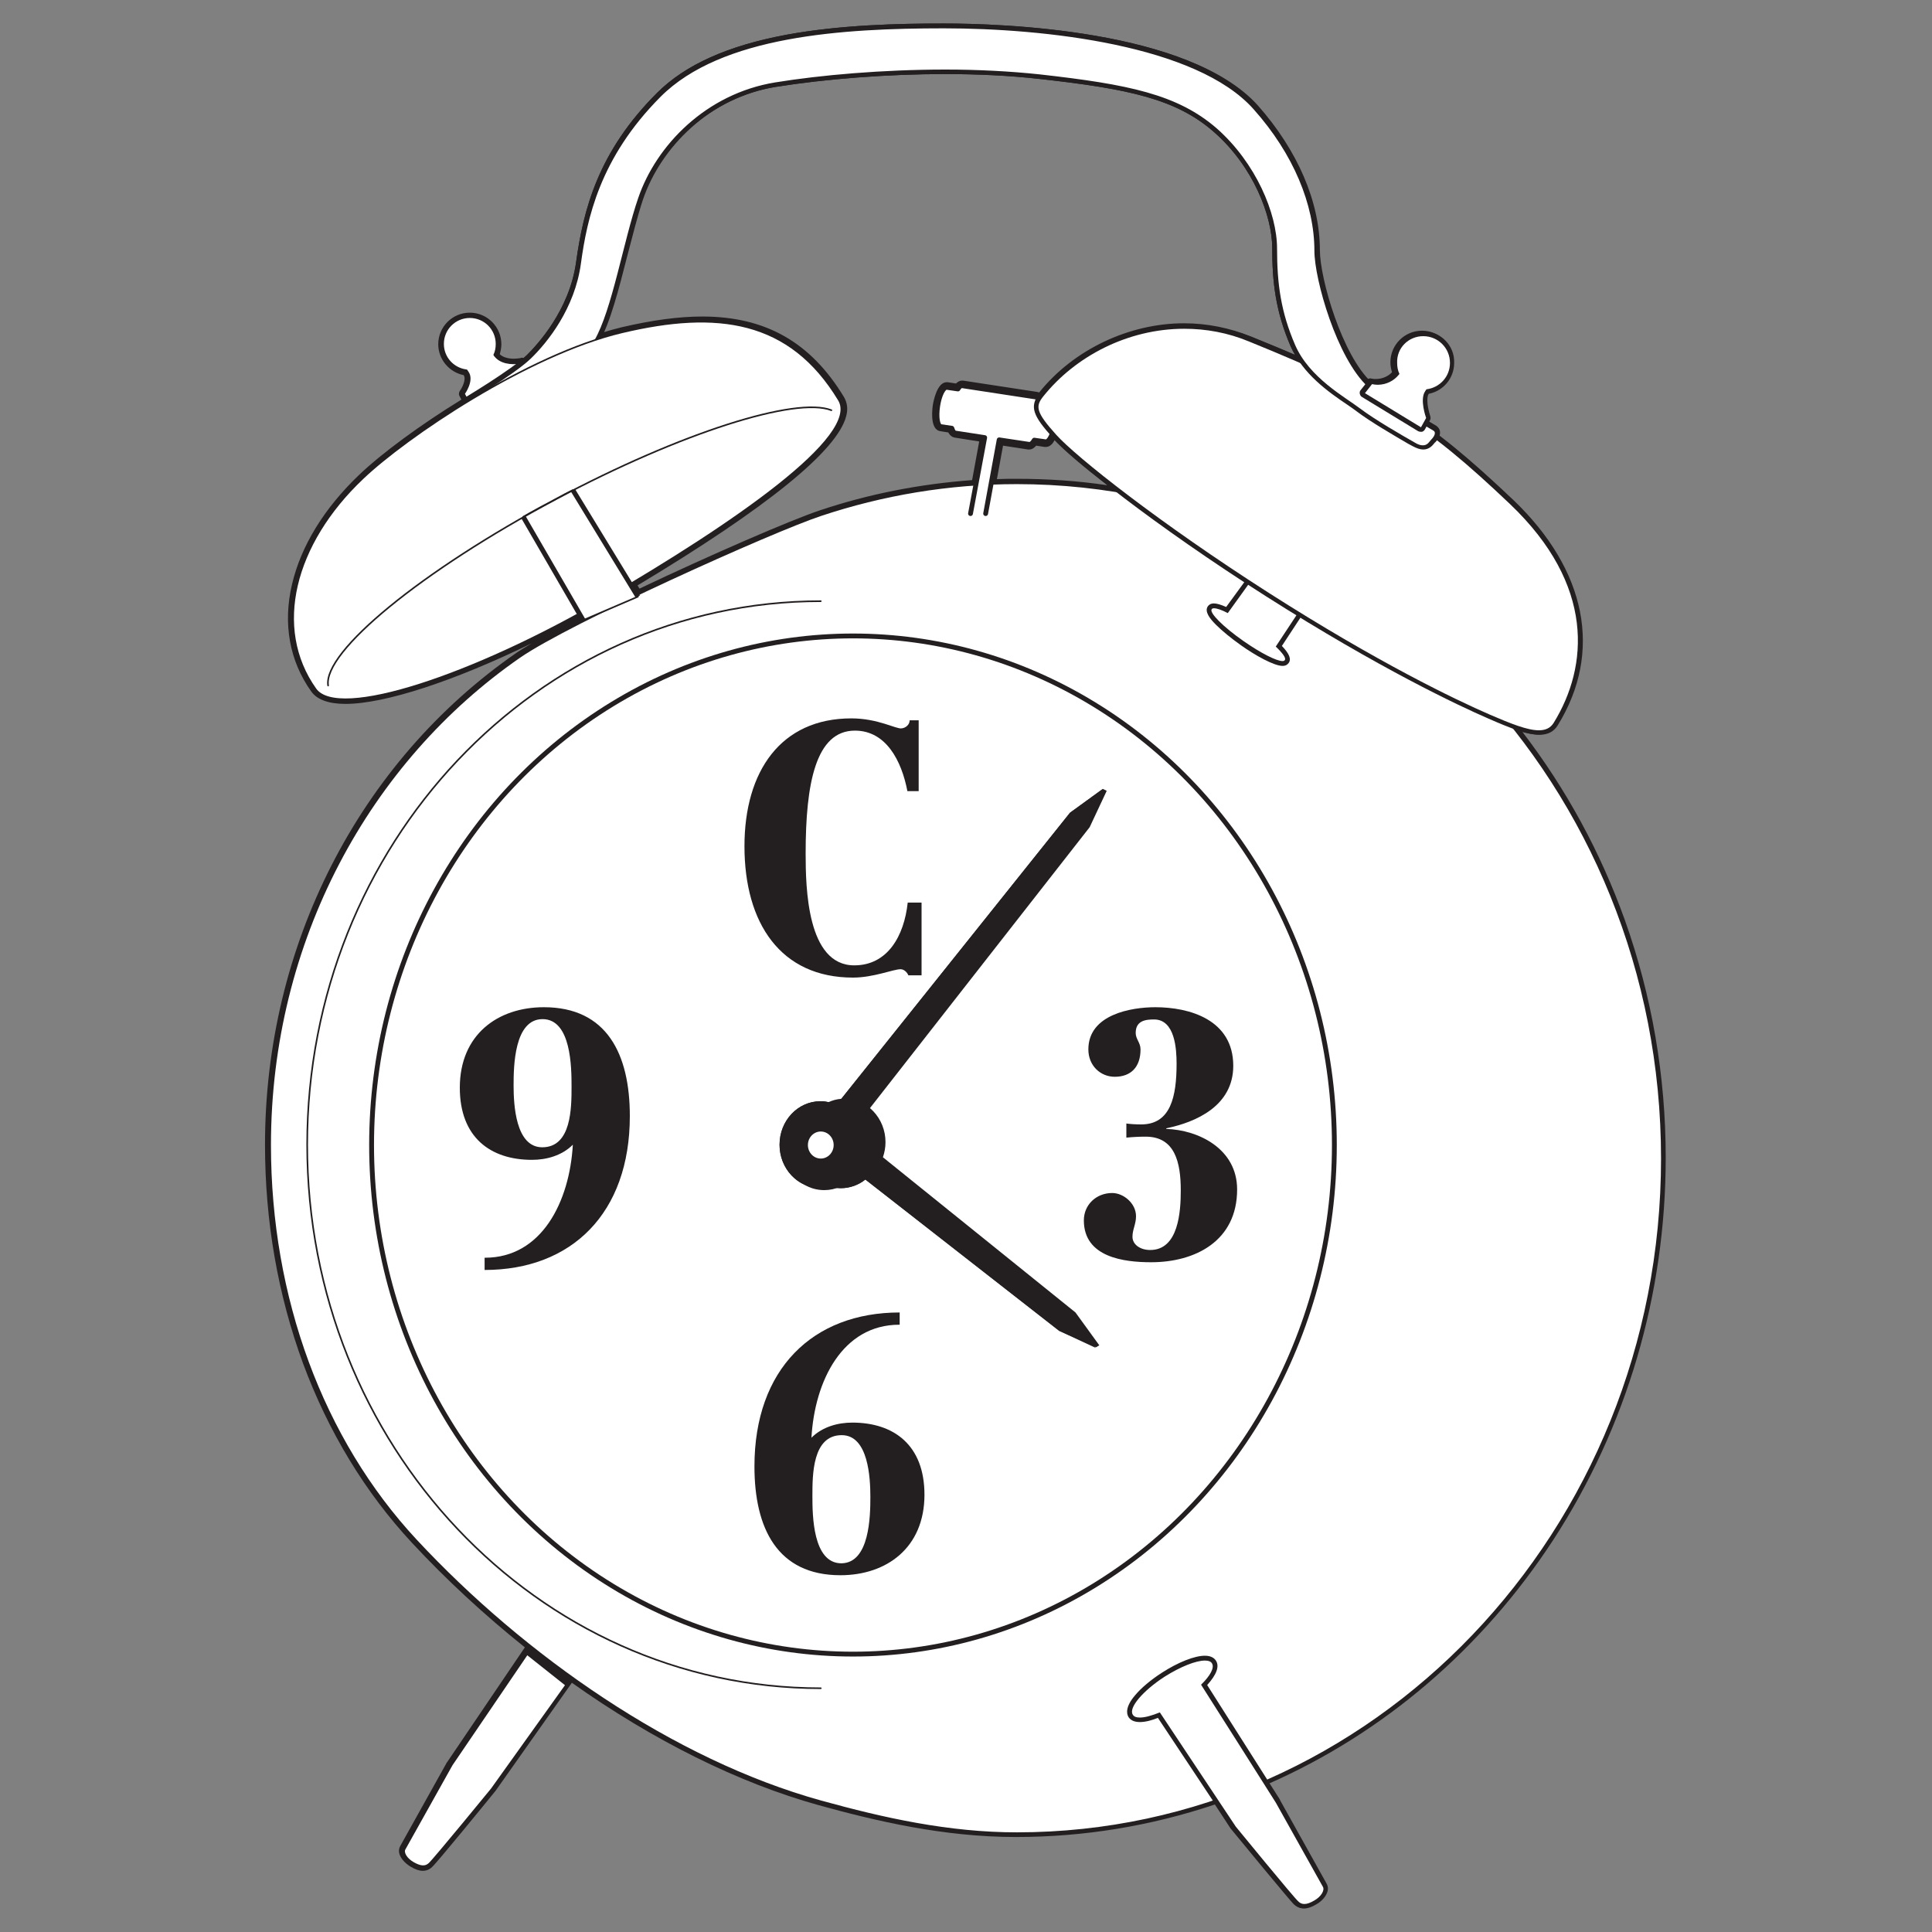 <?xml version="1.0" encoding="utf-8"?>
<!-- Generator: Adobe Illustrator 25.2.0, SVG Export Plug-In . SVG Version: 6.00 Build 0)  -->
<svg version="1.1" id="Layer_1" xmlns="http://www.w3.org/2000/svg" xmlns:xlink="http://www.w3.org/1999/xlink" x="0px" y="0px"
	 viewBox="0 0 600 600" style="enable-background:new 0 0 600 600;" xml:space="preserve">
<rect x="0" y="0" width="600" height="600" fill="#808080" stroke="none"/>
<style type="text/css">
	*{vector-effect:non-scaling-stroke}
	.st0{fill:#231F20;}
	.st1{fill:#FFFFFF;stroke:#231F20;stroke-width:0.5;stroke-linecap:round;stroke-linejoin:round;stroke-miterlimit:10;}
	.st2{fill:#FFFFFF;stroke:#231F20;stroke-width:1.5;stroke-linecap:round;stroke-linejoin:round;stroke-miterlimit:10;}
	.st3{fill:#FFFFFF;}
	.st4{fill:none;stroke:#231F20;stroke-width:0.5;stroke-miterlimit:10;}
	.st5{fill:#FFFFFF;stroke:#231F20;stroke-width:1.5;stroke-miterlimit:10;}
	.st6{fill:none;stroke:#231F20;stroke-width:0.5;stroke-linecap:round;stroke-linejoin:round;stroke-miterlimit:10;}
</style>
<g>
	<g>
		<g>
			<path class="st0" d="M405.1,592c-0.9,0-1.7-0.3-2.4-1c-1.4-1.2-17.6-21-19.5-23.3l-5.3-8c-20,6.8-40.9,10.2-62.1,10.2
				c-22.5,0-43.5-5-61.1-9.9c-24.9-6.9-51.5-20.2-77-38.3L153.4,556c-1.9,2.3-18.1,22.1-19.5,23.3c-0.7,0.7-1.5,1-2.4,1
				c-1,0-2-0.4-3.5-1.2c-1.6-0.9-2.8-2.3-3.1-3.6c-0.2-0.7-0.1-1.3,0.3-1.8l14.5-26l24.5-36.2c-12.7-10.1-24.7-21.1-35.5-32.7
				c-29.4-31.5-45.5-75.3-45.5-123.2c0-61.5,29.1-118.3,77.7-152.1c3.7-2.5,10.3-6.3,19.4-10.9l-0.6-1.1
				c-29.2,16-57.5,26.4-72.2,26.4c-5,0-8.3-1.2-10-3.5c-13.3-18.7-7.4-45.4,14.7-66.4c7.1-6.7,19.4-15.8,32.3-23.6l-0.9-1.7
				c-0.1-0.3-0.1-0.6,0.1-0.8c0.7-1,2.4-4.1,1.2-5.8l-0.2-0.3c-4.4-0.7-7.6-4.5-7.6-8.9c0-5,4.1-9.1,9.1-9.1c5,0,9.1,4.1,9.1,9.1
				c0,1.1-0.2,2.2-0.6,3.3l0,0c1,1.3,2.9,2,5.2,2c0.7,0,1.5-0.1,2.3-0.2c0.1,0,0.1,0,0.2,0c0.2,0,0.4,0.1,0.5,0.2c0,0,0,0,0,0
				c0.6-0.5,1.1-0.9,1.5-1.4c3.1-3,13.3-13.8,15.4-29.1c2.3-16.4,6.9-34.1,24.9-52.2c19-19,57.3-21.5,88.6-21.5
				c17.4,0,75.8,1.8,96.7,25.4C402.2,47.2,409,63,409,77.9c0,8.8,7,32.7,16.2,41.4c0.1-0.1,0.2-0.3,0.2-0.3c0-0.1,0.1-0.1,0.1-0.2
				c0.1-0.1,0.3-0.2,0.5-0.2c0.1,0,0.1,0,0.2,0c0.5,0.1,1,0.1,1.5,0.1c2.3,0,4.5-1,5.9-2.7l0,0c-0.4-1.1-0.6-2.2-0.6-3.3
				c0-5,4.1-9.1,9.1-9.1c5,0,9.1,4.1,9.1,9.1c0,4.4-3.3,8.2-7.6,8.9l-0.2,0.3c-1.3,1.9-0.2,6.2,0.4,7.7c0.1,0.2,0.1,0.4-0.1,0.6
				l-0.7,1.2c1.4,0.9,2.4,1.4,2.6,1.5c0.4,0.2,0.7,0.6,0.8,1.1c0.1,0.5,0,1.1-0.3,1.6c6.9,5.2,13.9,11.3,23.4,20.3
				c22.5,21.4,27.5,46.5,13.7,68.9c-1.1,1.8-2.8,2.6-5.2,2.6c-1.8,0-4-0.5-7-1.5c29.6,37.6,45.9,84.9,45.9,133.7
				c0,42.4-12,83.3-34.8,118.3c-22.1,33.9-52.7,60.1-88.7,75.8l3.6,5.6l14.6,26.1c0.3,0.4,0.4,1.1,0.2,1.7c-0.3,1.3-1.5,2.7-3.1,3.6
				C407.1,591.6,406.1,592,405.1,592z M198.1,183.8c22.2-10.5,47.5-21.5,56.5-24.5c15.3-5.1,31.4-8.3,47.7-9.4l2.5-13.4l-8.3-1.3
				c-0.5-0.1-1.1-0.4-1.6-1.5l-2.9-0.4c-1.9-0.3-2.2-4-1.7-7.2c0.5-3.2,1.8-6.4,3.5-6.4c0.1,0,0.1,0,0.2,0l3,0.4
				c0.5-0.6,1.1-0.9,1.6-0.9c0.1,0,0.2,0,0.2,0l22.9,3.5c0.4,0.1,0.7,0.2,1,0.6c0.2-0.2,0.3-0.5,0.5-0.7
				c10.5-13,27.5-21.2,44.4-21.2c7,0,13.9,1.4,20.5,4c6,2.5,11.3,4.7,16,6.7c-1.1-1.5-2.1-3.1-2.8-4.7c-4.7-10.8-5.7-19.9-5.7-30.2
				c0-9.9-5.8-25.6-18.5-36.7C365.6,30.1,351,27,322.8,23.8c-8.8-1-18.7-1.5-29.2-1.5c-17.9,0-37.2,1.5-52.8,4
				c-23.3,3.8-37.1,21.4-41.9,35.4c-1.7,5.1-3.4,11.5-4.9,17.6c-2.4,9.3-4.8,18.9-7.9,25.1c2.5-0.8,4.8-1.4,7.1-2
				c9.4-2.2,17.5-3.3,24.8-3.3c19.4,0,33.2,7.8,43.4,24.6c0.9,1.5,1.1,3.3,0.6,5.3c-3.2,13.1-37,35.7-65.1,52.5L198.1,183.8z
				 M315.8,149.4c10.3,0,20.7,0.8,30.9,2.5c-9.1-7.1-16.2-13.1-19.2-16.4c0,0,0-0.1-0.1-0.1c-0.5,1.3-1.4,2.7-2.5,2.7
				c-0.1,0-0.1,0-0.2,0l-3.1-0.4c-0.6,0.8-1.2,1.2-1.9,1.2c-0.1,0-0.2,0-0.2,0l-8.5-1.3l-2.2,12.1
				C311.1,149.4,313.5,149.4,315.8,149.4z"/>
		</g>
		<path class="st0" d="M293.1,8.8c31.3,0,78.5,5.2,96.2,25.1c12.4,13.9,18.9,29.7,18.9,44c0,8.9,7,33.4,16.6,42.2
			c0.1,0.1,0.3,0.2,0.4,0.3c0.4-0.5,0.8-1,0.8-1c0.6,0.1,1.1,0.2,1.7,0.2c2.9,0,5.2-1.4,6.5-3c0.1-0.1,0.2-0.2,0.3-0.4
			c-0.5-1-0.7-2.2-0.7-3.4c0-4.6,3.7-8.3,8.3-8.3c4.6,0,8.3,3.7,8.3,8.3c0,4.3-3.2,7.7-7.3,8.2c-0.1,0.2-0.3,0.4-0.4,0.6
			c-1.8,2.6,0.3,8.3,0.3,8.3l-1,1.8c1.7,1,3,1.8,3.3,1.9c0.8,0.5,0.5,1.4,0,2.2c7.5,5.7,15,12.2,23.8,20.7
			c26.5,25.2,24.4,50.5,13.6,68c-1,1.6-2.5,2.3-4.6,2.3c-2.4,0-5.4-0.9-9.2-2.4c29.6,36.5,47.4,83.7,47.4,135.3
			c0,87.4-51.2,162.3-123.9,193.7c2.4,3.8,4,6.4,4,6.4l14.6,26.1c0.7,1.1-0.5,3.1-2.6,4.3c-1.2,0.7-2.2,1.1-3.1,1.1
			c-0.7,0-1.3-0.2-1.9-0.8c-1.4-1.2-19.4-23.2-19.4-23.2s-2.3-3.5-5.6-8.4c-19.6,6.7-40.6,10.4-62.4,10.4c-21.2,0-41.4-4.4-60.9-9.9
			c-26.5-7.3-53.1-21.3-77.4-38.7l-24.7,34.9c0,0-18,22-19.4,23.2c-0.6,0.5-1.2,0.8-1.9,0.8c-0.9,0-1.9-0.4-3.1-1.1
			c-2.1-1.2-3.4-3.2-2.6-4.3l14.6-26.1l24.8-36.7c-13-10.3-25.1-21.5-35.9-33.1C100,447,83.9,402.9,83.9,355.6
			c0-63.4,30.8-119.1,77.4-151.5c4.8-3.4,14.3-8.4,25.6-14l-5.7,2.5l-1.2-2.1c-29,16-57.7,26.6-72.5,26.6c-4.6,0-7.8-1-9.4-3.2
			c-13.5-19-6.7-45.2,14.6-65.4c6.4-6.1,18.6-15.3,32.7-23.9l-1.3-2.3c0,0,3-4.1,1.2-6.7c-0.1-0.2-0.3-0.4-0.4-0.6
			c-4.1-0.5-7.3-4-7.3-8.2c0-4.6,3.7-8.3,8.3-8.3c4.6,0,8.3,3.7,8.3,8.3c0,1.2-0.3,2.4-0.7,3.4c0.1,0.1,0.2,0.2,0.3,0.4
			c1.1,1.5,3.2,2.3,5.8,2.3c0.8,0,1.6-0.1,2.5-0.2c0,0,0.1,0.3,0.3,0.7c0.8-0.6,1.5-1.3,2.3-2c5.2-5,13.7-15.6,15.6-29.5
			c1.9-13.9,5.8-32.8,24.7-51.8C224,11.1,261.8,8.8,293.1,8.8 M184.5,105.7c3-1,6-1.9,8.8-2.5c8.8-2.1,17-3.3,24.6-3.3
			c17.8,0,32,6.7,42.7,24.2c6.4,10.5-27.6,34.9-64.9,57.2l2.1,3.5C220.5,174,246,163,254.9,160c15.3-5.1,31.4-8.3,48.1-9.4l2.7-14.7
			l-9.1-1.4c-0.5-0.1-0.9-0.6-1.1-1.5l-3.4-0.5c-1.1-0.2-1.6-3-1-6.4c0.5-3.3,1.7-5.8,2.8-5.8c0,0,0.1,0,0.1,0l3.4,0.5
			c0.4-0.6,0.9-1,1.3-1c0,0,0.1,0,0.1,0l22.9,3.5c0.4,0.1,0.7,0.5,1,1.1l0.2,0c0.3-0.5,0.6-1,1-1.6c9.9-12.3,26.2-20.9,43.8-20.9
			c6.7,0,13.5,1.2,20.2,4c7,2.9,13.3,5.5,18.9,8c-1.9-2-3.6-4.4-4.7-7c-4.4-10.2-5.6-18.9-5.6-29.9c0-11-6.6-26.6-18.7-37.3
			c-12.2-10.6-27.4-13.7-55-16.8c-9.4-1-19.4-1.5-29.3-1.5c-19.4,0-38.8,1.7-52.9,4c-21.4,3.5-36.9,19.5-42.5,35.9
			C193.5,74.9,190,96.1,184.5,105.7C184.5,105.7,184.5,105.7,184.5,105.7 M180.4,107.2c0.2-0.1,0.5-0.2,0.7-0.3
			C180.8,107,180.6,107.1,180.4,107.2 M176.8,108.6c0.2-0.1,0.4-0.2,0.6-0.2C177.2,108.4,177,108.5,176.8,108.6 M169.5,111.7
			c-0.1,0-0.1,0.1-0.2,0.1C169.4,111.8,169.5,111.7,169.5,111.7 M165.9,113.4c-0.1,0.1-0.3,0.1-0.4,0.2
			C165.6,113.6,165.7,113.5,165.9,113.4 M324.8,137.3c0,0-0.1,0-0.1,0l-3.5-0.5c-0.5,0.8-1,1.3-1.5,1.3c0,0-0.1,0-0.1,0l-9.3-1.4
			l-2.5,13.7c2.7-0.1,5.3-0.2,8-0.2c11.5,0,22.8,1,33.7,3c-10.9-8.3-18.5-14.8-21.5-18.2c-0.3-0.4-0.6-0.7-0.9-1
			C326.5,135.9,325.6,137.3,324.8,137.3 M162.1,112.6C162.1,112.6,162.1,112.6,162.1,112.6C162.1,112.6,162.1,112.6,162.1,112.6
			C162.1,112.6,162.1,112.6,162.1,112.6 M426,119.3C426,119.3,426,119.3,426,119.3C426,119.3,426,119.3,426,119.3
			C426,119.3,426,119.3,426,119.3 M293.1,7.3c-14,0-32.1,0.4-48.9,3.5c-18.2,3.4-31.4,9.3-40.2,18.1c-18.2,18.2-22.8,36-25.1,52.6
			c-2.1,15-12.2,25.7-15.2,28.7c-0.4,0.3-0.7,0.7-1.1,1c-0.2-0.1-0.3-0.1-0.5-0.1c-0.1,0-0.3,0-0.4,0.1c-0.7,0.1-1.4,0.2-2.1,0.2
			c-1.9,0-3.5-0.5-4.4-1.4c0.3-1,0.5-2.1,0.5-3.1c0-5.4-4.4-9.8-9.8-9.8c-5.4,0-9.8,4.4-9.8,9.8c0,4.7,3.4,8.7,7.9,9.6l0,0
			c0.9,1.4-0.6,4.1-1.2,4.9c-0.3,0.5-0.4,1.1-0.1,1.6l0.6,1.1c-12.7,7.8-24.8,16.7-31.8,23.4c-10.8,10.3-18,22-20.8,33.9
			c-2.9,12.3-0.8,23.9,6,33.4c1.8,2.5,5.4,3.8,10.6,3.8c12.3,0,34-7.2,57.8-18.8c-1.8,1.1-3.5,2.1-4.8,3c-48.9,33.9-78,91-78,152.7
			c0,23.8,4,46.6,11.8,67.9c7.9,21.3,19.3,40.1,33.9,55.8c10.7,11.5,22.5,22.4,35,32.4l-24.1,35.6c0,0,0,0.1-0.1,0.1l-14.5,26
			c-0.4,0.7-0.5,1.5-0.3,2.3c0.4,1.5,1.7,3,3.5,4.1c1.5,0.9,2.7,1.3,3.8,1.3c1.1,0,2.1-0.4,2.9-1.2c1.4-1.2,16.5-19.7,19.5-23.4
			c0,0,0-0.1,0.1-0.1l23.8-33.7c25.4,18,51.8,31.1,76.6,38c17.7,4.9,38.8,9.9,61.3,9.9c21.1,0,41.8-3.4,61.8-10.1l4.9,7.5
			c0,0,0.1,0.1,0.1,0.1c3,3.7,18.2,22.1,19.5,23.4c0.9,0.8,1.8,1.2,2.9,1.2c1.1,0,2.3-0.4,3.8-1.3c1.8-1,3.1-2.6,3.5-4.1
			c0.2-0.8,0.1-1.6-0.3-2.3l-14.5-26c0,0,0,0,0-0.1l-3.1-4.9c35.8-15.8,66.3-42,88.3-75.7c22.8-35.1,34.9-76.1,34.9-118.7
			c0-25.4-4.3-50.2-12.7-73.8c-7.6-21.2-18.3-40.8-31.8-58.4c1.9,0.5,3.5,0.8,4.9,0.8c2.7,0,4.6-1,5.8-3c14-22.7,8.9-48.2-13.8-69.9
			c-9.3-8.8-16.2-14.9-23-20c0.2-0.5,0.2-1,0.1-1.5c-0.2-0.7-0.6-1.2-1.2-1.6c-0.2-0.1-0.9-0.5-2-1.2l0.3-0.6
			c0.2-0.4,0.2-0.8,0.1-1.2c-0.7-2.1-1.4-5.6-0.5-7l0,0c4.6-0.9,7.9-4.9,7.9-9.6c0-5.4-4.4-9.8-9.8-9.8c-5.4,0-9.8,4.4-9.8,9.8
			c0,1.1,0.2,2.1,0.5,3.1c-1,1.1-2.8,2.1-5,2.1c-0.4,0-0.9,0-1.3-0.1c-0.1,0-0.3-0.1-0.4-0.1c-0.3,0-0.7,0.1-1,0.3
			c-8.8-9-15.4-31.8-15.4-40.3c0-15-6.9-31-19.3-45C369.3,9.1,310.6,7.3,293.1,7.3L293.1,7.3z M187.4,103.2c2.7-6.2,5-15.1,7.2-23.7
			c1.6-6.1,3.2-12.5,4.9-17.6c2.8-8.2,8.1-16.1,14.9-22.2C222,33,231.1,28.6,240.8,27c15.6-2.5,34.8-4,52.7-4
			c10.5,0,20.3,0.5,29.2,1.5c28.1,3.1,42.6,6.3,54.2,16.4c12.5,10.9,18.2,26.4,18.2,36.1c0,10.4,1,19.6,5.7,30.5
			c0.4,0.9,0.9,1.8,1.4,2.7c-4.1-1.8-8.6-3.6-13.7-5.7c-6.7-2.7-13.7-4.1-20.8-4.1c-17.1,0-34.3,8.2-44.9,21.4c0,0-0.1,0.1-0.1,0.1
			c-0.3-0.1-0.5-0.2-0.7-0.2l-22.9-3.5c-0.1,0-0.2,0-0.3,0c-0.7,0-1.3,0.3-1.9,0.9l-2.6-0.4c-0.1,0-0.2,0-0.3,0
			c-3,0-4.1,5.9-4.3,7.1c-0.5,3.5-0.3,7.7,2.3,8.1l2.5,0.4c0.6,1.1,1.4,1.5,2,1.6l7.6,1.2l-2.2,12c-16.2,1.2-32.1,4.3-47.3,9.4
			c-9,3-33.9,13.8-56,24.3l-0.6-1c40.3-24.2,62.1-41.9,64.8-52.6c0.6-2.2,0.3-4.2-0.7-5.9c-10.3-17-24.3-25-44-25
			c-7.3,0-15.4,1.1-24.9,3.3C191.2,102.1,189.3,102.6,187.4,103.2L187.4,103.2z M324.8,138.8c1.2,0,2.1-0.9,2.7-2.1
			c3,3.2,8.9,8.2,16.4,14c-9.3-1.4-18.8-2-28.1-2c-2,0-4.1,0-6.2,0.1l1.9-10.4l7.8,1.2c0.1,0,0.2,0,0.3,0c0.8,0,1.5-0.4,2.2-1.2
			l2.6,0.4C324.6,138.8,324.7,138.8,324.8,138.8L324.8,138.8z"/>
	</g>
	<path class="st1" d="M162.1,112.6c-3.7,0.7-6.8-0.1-8.3-2c-0.1-0.1-0.2-0.2-0.3-0.4c0.5-1,0.7-2.2,0.7-3.4c0-4.6-3.7-8.3-8.3-8.3
		c-4.6,0-8.3,3.7-8.3,8.3c0,4.3,3.2,7.7,7.3,8.2c0.1,0.2,0.3,0.4,0.4,0.6c1.8,2.6-1.2,6.7-1.2,6.7l1.6,2.9l17.7-10
		C163.5,115.2,162,112.5,162.1,112.6z"/>
	<path class="st1" d="M315.8,150.1c-21.2,0-41.7,3.5-60.9,9.9c-15.1,5-78.2,33.4-93.6,44.1c-46.6,32.3-77.4,88.1-77.4,151.5
		c0,47.4,16.2,91.4,45.3,122.7c33.6,36.1,79.9,68.4,125.7,81.1c19.5,5.4,39.7,9.9,60.9,9.9c110.6,0,200.3-93.8,200.3-209.5
		S426.4,150.1,315.8,150.1z"/>
	<ellipse class="st2" cx="264.9" cy="355.6" rx="149.5" ry="158.1"/>
	<g>
		<path class="st0" d="M281.8,245.7c-1.8-9.4-6.6-18.8-16.3-18.8c-12.2,0-15.3,16.5-15.3,38.1c0,10.6,0.4,34.8,15.1,34.8
			c10.4,0,15.5-9.2,16.6-19.5h4.3v22.6h-4.1c-0.4-1-1.4-1.9-2.4-1.9c-2.3,0-8.4,2.6-14.8,2.6c-22.4,0-33.7-16.8-33.7-40.8
			c0-23.3,11.3-39.7,33.2-39.7c8.3,0,14,3.4,15.6,3.1c1.2-0.1,2.5-1.1,2.5-2.5h2.8v22H281.8z"/>
	</g>
	<g>
		<path class="st0" d="M279.3,411.4c-17.7,0-26.3,17.5-27.3,35.1c3.4-3.4,8.2-4.7,12.7-4.7c12.9,0,22.4,7,22.4,22.4
			c0,16.5-11.8,25-26.1,25c-19.6,0-26.7-14.6-26.7-33.8c0-30.2,18.1-47.8,45.1-47.8V411.4z M270.3,464.9c0-5.9-0.6-19.2-8.9-19.2
			c-9.1,0-9.1,12.3-9.1,18.9c0,5.9,0.1,20.9,9,20.9C270.1,485.4,270.3,470.8,270.3,464.9z"/>
	</g>
	<g>
		<path class="st0" d="M150.6,390.6c17.7,0,26.3-17.5,27.3-35.1c-3.4,3.4-8.2,4.7-12.7,4.7c-12.9,0-22.4-7-22.4-22.4
			c0-16.5,11.8-25,26.1-25c19.6,0,26.7,14.6,26.7,33.8c0,30.2-18.1,47.8-45.1,47.8V390.6z M159.5,337.1c0,5.9,0.6,19.2,8.9,19.2
			c9.1,0,9.1-12.3,9.1-18.9c0-5.9-0.1-20.9-9-20.9C159.7,316.5,159.5,331.1,159.5,337.1z"/>
	</g>
	<g>
		<path class="st0" d="M349.6,348.9c1.5,0.2,3.1,0.3,4.8,0.3c9.2,0,11-8.7,11-18.9c0-4.5-0.5-13.7-7-13.7c-2.7,0-5.7,0.4-5.7,4.2
			c0,1.9,1.5,3,1.5,5.1c0,5.5-3,8.5-8,8.5c-4.5,0-8.2-3.5-8.2-8.5c0-10.9,13.4-13.1,20.8-13.1c10.5,0,24.2,3.8,24.2,18.2
			c0,12.4-11.5,17.5-20.8,19.4v0.2c9.9,0.3,22,6.1,22,18.8c0,16-13,22.6-26.7,22.6c-8.4,0-20.9-1.5-20.9-13c0-4.9,3.9-8.5,8.8-8.5
			c3.5,0,7.4,3.2,7.4,7.2c0,2.5-1.1,4.1-1.1,6.4c0,2.4,2.4,4.1,5.5,4.1c8.8,0,9.5-11.9,9.5-18.5c0-8.7-1.8-16.7-10.9-16.7
			c-2,0-4,0.1-6,0.3V348.9z"/>
	</g>
	<path class="st0" d="M341.4,417.8l-7.4-10.2l-59.8-48.2c0.5-1.5,0.8-3,0.8-4.7c0-7.4-5.7-13.5-12.7-13.5c-2.9,0-5.5,1-7.6,2.7
		c-3.7,2.4-6.2,6.6-6.2,11.6c0,7.4,5.7,13.5,12.7,13.5c2.8,0,5.5-1,7.6-2.7l60.2,47l11.4,5.1L341.4,417.8z"/>
	<path class="st0" d="M340.3,418.6l-7.4-10.2L273,360.2c0.5-1.5,0.8-3,0.8-4.7c0-7.4-5.7-13.5-12.7-13.5c-7,0-12.7,6-12.7,13.5
		s5.7,13.5,12.7,13.5c2.8,0,5.5-1,7.6-2.7l60.2,47L340.3,418.6z"/>
	<path class="st0" d="M343.7,245.6l-1.2-0.6l-10.2,7.4l-72.5,90.7c-1.5-0.7-3.2-1.1-5-1.1c-7,0-12.7,6-12.7,13.5
		c0,5.6,3.2,10.3,7.7,12.4c1.8,1.1,3.9,1.7,6.2,1.7c7,0,12.7-6,12.7-13.5c0-2.7-0.8-5.2-2.1-7.4l71.8-91.8L343.7,245.6z"/>
	<path class="st0" d="M342.5,245l-10.2,7.4l-72.5,90.7c-1.5-0.7-3.2-1.1-5-1.1c-7,0-12.7,6-12.7,13.5s5.7,13.5,12.7,13.5
		c7,0,12.7-6,12.7-13.5c0-2.7-0.8-5.2-2.1-7.4l71.8-91.8L342.5,245z"/>
	<ellipse class="st3" cx="254.9" cy="355.6" rx="4" ry="4.2"/>
	<path class="st1" d="M163.7,513.7l-23.4,34.4l-14.6,26.1c-0.7,1.1,0.5,3.1,2.6,4.3c2.1,1.2,3.7,1.5,5,0.3
		c1.4-1.2,19.4-23.2,19.4-23.2l23.1-32.3L163.7,513.7z"/>
	<g>
		<path class="st3" d="M398.3,206c-2.4,0-8-3.2-12.5-6.3c-3.1-2.1-5.8-4.4-7.7-6.3c-2.3-2.3-3.1-3.8-2.4-4.7
			c0.2-0.3,0.6-0.6,1.3-0.6c0.9,0,2.2,0.4,4,1.3l7.2-10l0.6,0.4c1.8,1.2,3.7,2.4,5.5,3.6c2.9,1.8,5.9,3.7,9.4,5.9l0.7,0.4l-7.3,11
			c3,3,2.9,4.1,2.5,4.8C399.4,205.7,399.1,206,398.3,206L398.3,206z"/>
		<path class="st0" d="M388.5,180.4c1.8,1.2,3.7,2.4,5.5,3.6c3.2,2.1,6.3,4,9.4,5.9l-7.2,10.9c2.1,2,3.3,3.6,2.8,4.2
			c-0.1,0.2-0.4,0.3-0.7,0.3c-1.9,0-6.8-2.5-12.1-6.2c-6.3-4.4-10.7-8.8-9.9-9.9c0.1-0.2,0.4-0.3,0.7-0.3c0.9,0,2.4,0.5,4.3,1.5
			L388.5,180.4 M388.1,178.4l-0.8,1.2l-6.5,8.9c-1.6-0.7-2.9-1.1-3.8-1.1c-1.1,0-1.6,0.5-1.9,0.9c-1.1,1.6,0.6,3.8,2.5,5.7
			c1.9,1.9,4.7,4.2,7.8,6.4c4.2,3,10.2,6.4,12.9,6.4c1.1,0,1.6-0.5,1.9-0.9c0.9-1.2,0.2-2.9-2.1-5.3l6.5-9.9l0.9-1.3l-1.3-0.8
			c-3.5-2.2-6.5-4-9.4-5.9c-1.9-1.2-3.7-2.4-5.5-3.6L388.1,178.4L388.1,178.4z"/>
	</g>
	<circle class="st4" cx="399.3" cy="174.4" r="3.1"/>
	<g>
		<path class="st3" d="M405.1,592c-0.9,0-1.7-0.3-2.4-1c-1.4-1.2-17.6-21-19.5-23.3c-0.2-0.4-19.1-28.7-23.3-35
			c-2.3,0.9-4.4,1.4-5.9,1.4c-1.4,0-2.3-0.4-2.9-1.2c-0.9-1.3-0.2-3.4,1.9-5.9c1.9-2.3,4.8-4.7,8.2-6.9c4.9-3.2,9.9-5.2,12.9-5.2
			c1.4,0,2.3,0.4,2.9,1.2c1,1.5-0.1,4.1-3,7.1c4.1,6.5,22.7,35.8,22.9,36.1l14.6,26.1c0.3,0.4,0.4,1.1,0.2,1.7
			c-0.3,1.3-1.5,2.7-3.1,3.6C407.1,591.6,406.1,592,405.1,592L405.1,592z"/>
		<path class="st0" d="M374.2,515.7c1.1,0,1.9,0.3,2.2,0.9c0.8,1.3-0.5,3.8-3.4,6.6c3.4,5.3,23.2,36.6,23.2,36.6l14.6,26.1
			c0.7,1.1-0.5,3.1-2.6,4.3c-1.2,0.7-2.2,1.1-3.1,1.1c-0.7,0-1.3-0.2-1.9-0.8c-1.4-1.2-19.4-23.2-19.4-23.2s-20.2-30.4-23.6-35.5
			c-2.5,1-4.6,1.6-6.2,1.6c-1.1,0-1.9-0.3-2.2-0.9c-1.4-2.1,3.1-7.4,9.9-11.8C366.6,517.6,371.4,515.7,374.2,515.7 M374.2,514.2
			c-3.2,0-8.3,2-13.4,5.3c-3.4,2.2-6.4,4.7-8.3,7c-3,3.5-2.7,5.7-2,6.8c0.5,0.7,1.4,1.5,3.5,1.5c1.8,0,3.9-0.6,5.6-1.3
			c4.8,7.2,22.7,34.2,22.9,34.5c0,0,0.1,0.1,0.1,0.1c3,3.7,18.2,22.1,19.5,23.4c0.9,0.8,1.8,1.2,2.9,1.2c1.1,0,2.3-0.4,3.8-1.3
			c1.8-1,3.1-2.6,3.5-4.1c0.2-0.8,0.1-1.6-0.3-2.3l-14.5-26c0,0,0,0,0-0.1c-0.2-0.3-17.9-28.2-22.6-35.6c2.9-3.2,3.9-5.8,2.7-7.6
			C377.2,515.1,376.3,514.2,374.2,514.2L374.2,514.2z"/>
	</g>
	<path class="st1" d="M295.4,126.8c-0.6,4-0.1,7.5,1.2,7.7l22.9,3.5c1.3,0.2,2.9-2.9,3.5-6.9c0.6-4,0.1-7.5-1.2-7.7l-22.9-3.5
		C297.6,119.7,296,122.8,295.4,126.8z"/>
	<path class="st2" d="M306.1,159.5l4.2-22.9l9.3,1.4c0.5,0.1,1.1-0.4,1.6-1.3l3.5,0.5c1.1,0.2,2.4-2.4,2.9-5.8
		c0.5-3.4,0.1-6.2-1-6.4l-3.8-0.6c-0.2-0.6-0.6-1-1-1.1l-22.9-3.5c-0.5-0.1-1,0.3-1.4,1l-3.4-0.5c-1.1-0.2-2.4,2.4-2.9,5.8
		c-0.5,3.4-0.1,6.2,1,6.4l3.4,0.5c0.3,0.9,0.6,1.4,1.1,1.5l9.1,1.4l-4.4,23.6"/>
	<g>
		<path class="st3" d="M478,227.5c-3.5,0-8.4-1.8-15.6-5c-9-3.9-33.6-15.5-68.7-37.9c-34.8-22.2-60.1-42.5-66.1-49.2
			c-6.2-6.8-6.9-9.3-4-12.9c10.5-13,27.5-21.2,44.4-21.2c7,0,13.9,1.4,20.5,4c40.5,16.4,54.2,24.9,81.1,50.6
			c22.5,21.4,27.5,46.5,13.7,68.9C482.1,226.6,480.4,227.5,478,227.5z"/>
		<path class="st0" d="M367.8,102.1c6.7,0,13.5,1.2,20.2,4c40.6,16.5,54.4,25.2,80.9,50.4c26.5,25.2,24.4,50.5,13.6,68
			c-1,1.6-2.5,2.3-4.6,2.3c-3.5,0-8.6-2-15.3-4.9c-10.6-4.6-34.8-16.2-68.6-37.8c-33.8-21.6-59.7-42.1-66-49.1s-6.5-8.8-4-11.9
			C333.9,110.7,350.2,102.1,367.8,102.1 M367.8,100.6C367.8,100.6,367.8,100.6,367.8,100.6c-17.1,0-34.3,8.2-44.9,21.4
			c-3.4,4.3-2,7.2,4,13.9c6.1,6.8,31.4,27.1,66.3,49.3c35.2,22.4,59.9,34,68.9,37.9c7.3,3.2,12.3,5.1,15.9,5.1c2.7,0,4.6-1,5.8-3
			c14-22.7,8.9-48.2-13.8-69.9c-27.1-25.7-40.7-34.2-81.4-50.7C381.9,102,374.9,100.6,367.8,100.6L367.8,100.6z"/>
	</g>
	<g>
		<path class="st3" d="M442,139c-0.9,0-1.8-0.3-3-1l-1.3-0.7c-4.1-2.4-11.7-6.7-15.8-9.9c-0.8-0.6-1.9-1.4-3.1-2.2
			c-5.4-3.7-13.5-9.3-17.2-17.8c-4.7-10.8-5.7-19.9-5.7-30.2c0-9.9-5.8-25.6-18.5-36.7C365.6,30.1,351,27,322.8,23.8
			c-8.8-1-18.7-1.5-29.2-1.5c-17.9,0-37.2,1.5-52.8,4c-23.3,3.8-37.1,21.4-41.9,35.4c-1.7,5.1-3.4,11.5-4.9,17.6
			c-2.6,10.2-5.3,20.7-8.7,26.7c-0.1,0.2-0.2,0.3-0.4,0.3c-9.1,3-19.2,7.6-29.9,13.6l-10.3,6.1c-0.1,0.1-0.2,0.1-0.4,0.1
			c-0.3,0-0.5-0.1-0.6-0.4c-0.2-0.4-0.1-0.8,0.3-1c0.2-0.1,15.4-9.1,20.5-14c3.1-3,13.3-13.8,15.4-29.1c2.3-16.4,6.9-34.1,24.9-52.2
			c19-19,57.3-21.5,88.6-21.5c17.4,0,75.8,1.8,96.7,25.4C402.2,47.2,409,63,409,77.9c0,8.9,7.1,33.1,16.4,41.6
			c4.9,4.5,18.5,12.6,20.2,13.5c0.5,0.3,0.8,0.7,0.9,1.2c0.2,1.2-0.9,2.4-1.3,2.8c-0.1,0.1-0.2,0.3-0.3,0.4
			C444.2,138.1,443.5,139,442,139L442,139z"/>
		<path class="st0" d="M293.1,8.8c31.3,0,78.5,5.2,96.2,25.1c12.4,13.9,18.9,29.7,18.9,44c0,8.9,7,33.4,16.6,42.2
			c5.2,4.7,19.2,13,20.3,13.6c1.1,0.6,0.2,2-0.6,2.8c-0.6,0.6-1.1,1.8-2.6,1.8c-0.7,0-1.5-0.2-2.6-0.9c-3.7-2.1-12.4-7.1-17-10.6
			c-4.6-3.5-15.7-9.5-20.1-19.7c-4.4-10.2-5.6-18.9-5.6-29.9s-6.6-26.6-18.7-37.3c-12.2-10.6-27.4-13.7-55-16.8
			c-9.4-1-19.4-1.5-29.3-1.5c-19.4,0-38.8,1.7-52.9,4c-21.4,3.5-36.9,19.5-42.5,35.9c-4.6,13.4-8.1,34.7-13.6,44.2
			c-9.9,3.3-20.2,8.2-30,13.7l-10.4,6.1c0,0,15.4-9.1,20.6-14.1c5.2-5,13.7-15.6,15.6-29.5c1.9-13.9,5.8-32.8,24.7-51.8
			C224,11.1,261.8,8.8,293.1,8.8 M293.1,7.3c-14,0-32.1,0.4-48.9,3.5c-18.2,3.4-31.4,9.3-40.2,18.1c-18.2,18.2-22.8,36-25.1,52.6
			c-2.1,15-12.2,25.7-15.2,28.7c-5,4.8-20.2,13.8-20.3,13.9c-0.7,0.4-0.9,1.3-0.5,2.1c0.3,0.5,0.8,0.7,1.3,0.7
			c0.3,0,0.5-0.1,0.8-0.2l10.4-6.1c10.7-5.9,20.7-10.5,29.8-13.5c0.3-0.1,0.6-0.4,0.8-0.7c3.5-6.1,6.2-16.7,8.8-26.9
			c1.6-6.1,3.2-12.5,4.9-17.6c2.8-8.2,8.1-16.1,14.9-22.2C222,33,231.1,28.6,240.8,27c15.6-2.5,34.8-4,52.7-4
			c10.5,0,20.3,0.5,29.2,1.5c28.1,3.1,42.6,6.3,54.2,16.4c12.5,10.9,18.2,26.4,18.2,36.1c0,10.4,1,19.6,5.7,30.5
			c3.8,8.7,12,14.4,17.5,18.1c1.2,0.8,2.3,1.6,3.1,2.2c4.2,3.2,11.8,7.6,15.9,10l1.3,0.7c1.3,0.7,2.4,1.1,3.4,1.1
			c1.9,0,2.9-1.3,3.4-1.9c0.1-0.1,0.2-0.3,0.3-0.3c0.5-0.5,1.7-1.9,1.5-3.4c-0.1-0.8-0.6-1.4-1.2-1.8c-1.4-0.8-15.2-8.9-20-13.4
			c-9.2-8.4-16.1-32.3-16.1-41.1c0-15-6.9-31-19.3-45C369.3,9.1,310.6,7.3,293.1,7.3L293.1,7.3z"/>
	</g>
	<g>
		<path class="st3" d="M441.3,133.5c-0.1,0-0.3,0-0.4-0.1l-17.4-10.6c-0.2-0.1-0.3-0.3-0.3-0.5s0-0.4,0.1-0.6
			c0.7-0.9,1.9-2.4,2.1-2.7c0-0.1,0.1-0.1,0.1-0.2c0.1-0.1,0.3-0.2,0.5-0.2c0.1,0,0.1,0,0.2,0c0.5,0.1,1,0.1,1.5,0.1
			c2.3,0,4.5-1,5.9-2.7l0,0c-0.4-1.1-0.6-2.2-0.6-3.3c0-5,4.1-9.1,9.1-9.1c5,0,9.1,4.1,9.1,9.1c0,4.4-3.3,8.2-7.6,8.9l-0.2,0.3
			c-1.3,1.9-0.2,6.2,0.4,7.7c0.1,0.2,0.1,0.4-0.1,0.6l-1.6,2.9c-0.1,0.2-0.3,0.3-0.5,0.4C441.4,133.5,441.3,133.5,441.3,133.5z"/>
		<path class="st0" d="M442,104.4c4.6,0,8.3,3.7,8.3,8.3c0,4.3-3.2,7.7-7.3,8.2c-0.1,0.2-0.3,0.4-0.4,0.6c-1.8,2.6,0.3,8.3,0.3,8.3
			l-1.6,2.9l-17.4-10.6c0,0,2.1-2.7,2.2-2.8c0.6,0.1,1.1,0.2,1.7,0.2c2.9,0,5.2-1.4,6.5-3c0.1-0.1,0.2-0.2,0.3-0.4
			c-0.5-1-0.7-2.2-0.7-3.4C433.7,108.1,437.4,104.4,442,104.4 M426,119.3C426,119.3,426,119.3,426,119.3
			C426,119.3,426,119.3,426,119.3C426,119.3,426,119.3,426,119.3 M442,102.9c-5.4,0-9.8,4.4-9.8,9.8c0,1.1,0.2,2.1,0.5,3.1
			c-1,1.1-2.8,2.1-5,2.1c-0.4,0-0.9,0-1.3-0.1c-0.1,0-0.3-0.1-0.4-0.1c-0.4,0-0.8,0.2-1.1,0.4c-0.1,0.1-0.2,0.2-0.2,0.3
			c-0.2,0.3-1.2,1.6-2.1,2.7c-0.3,0.3-0.4,0.8-0.3,1.2c0.1,0.4,0.3,0.8,0.7,1l17.4,10.6c0.2,0.1,0.5,0.2,0.8,0.2c0.1,0,0.3,0,0.4,0
			c0.4-0.1,0.7-0.4,0.9-0.7l1.6-2.9c0.2-0.4,0.2-0.8,0.1-1.2c-0.7-2.1-1.4-5.6-0.5-7l0,0c4.6-0.9,7.9-4.9,7.9-9.6
			C451.8,107.3,447.4,102.9,442,102.9L442,102.9z"/>
	</g>
	<path class="st1" d="M98,214c-13.5-19-6.7-45.2,14.6-65.4c13.3-12.7,51.1-38.4,80.6-45.4c29.5-7,52.1-4.1,67.3,21
		c6.9,11.3-32.9,38.7-73.3,62.2C146.9,209.8,105,223.8,98,214z"/>
	<path class="st1" d="M162.5,160.5l18.6,32.1l17-7.3l-20.2-33.1c-1.8,0.9-3.5,1.8-5.3,2.8C169.2,156.8,165.8,158.6,162.5,160.5z"/>
	<line class="st5" x1="198.1" y1="185.3" x2="177.9" y2="152.2"/>
	<line class="st5" x1="162.5" y1="160.5" x2="181.1" y2="192.6"/>
	<path class="st6" d="M258.2,127.4c-11-4.3-46.6,6.9-85.5,27.6c-41.8,22.3-72.4,47.4-70.8,57.9"/>
	<path class="st6" d="M254.9,524.3c-88.1,0-159.5-75.6-159.5-168.8s71.4-168.8,159.5-168.8"/>
</g>
</svg>
